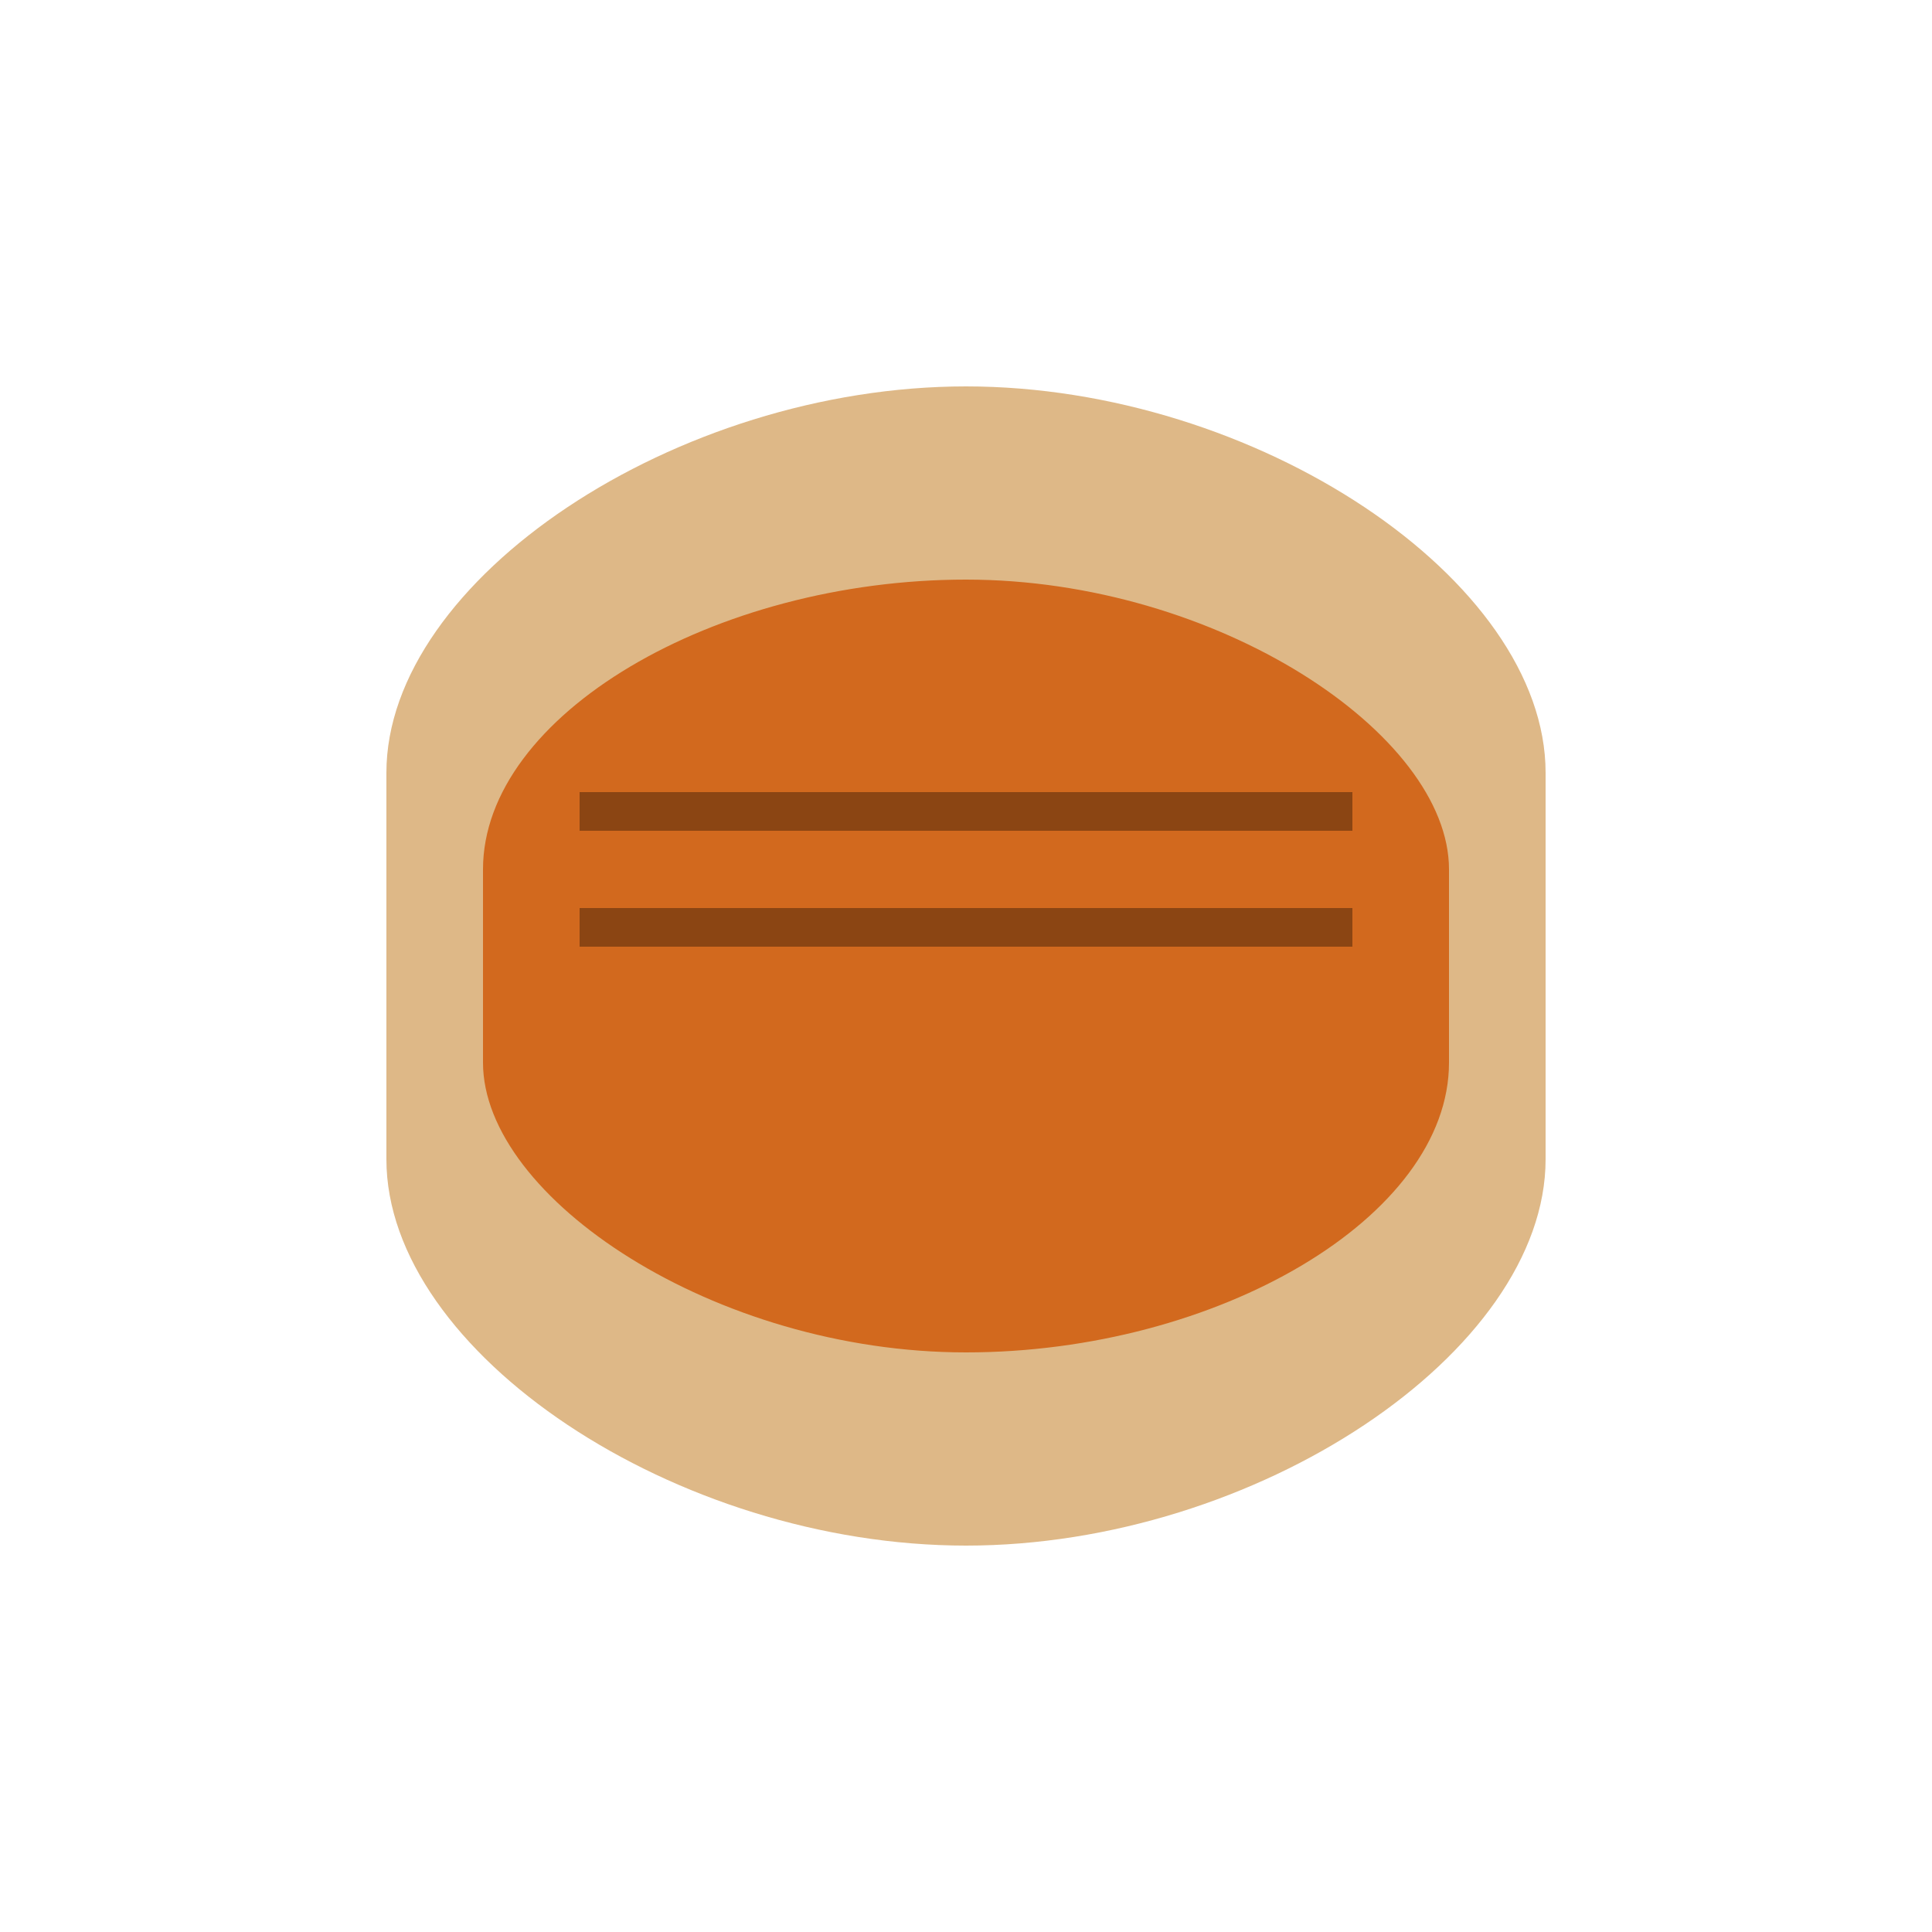 <?xml version="1.0" encoding="UTF-8" standalone="no"?>
<svg xmlns="http://www.w3.org/2000/svg" viewBox="0 0 100 100">
  <path d="M20 40c0-10 15-20 30-20s30 10 30 20v20c0 10-15 20-30 20s-30-10-30-20v-20z" fill="#DEB887"/>
  <path d="M25 45c0-8 12-15 25-15s25 8 25 15v10c0 8-12 15-25 15s-25-8-25-15v-10z" fill="#D2691E"/>
  <path d="M30 42h40" fill="none" stroke="#8B4513" stroke-width="2"/>
  <path d="M30 48h40" fill="none" stroke="#8B4513" stroke-width="2"/>
</svg>